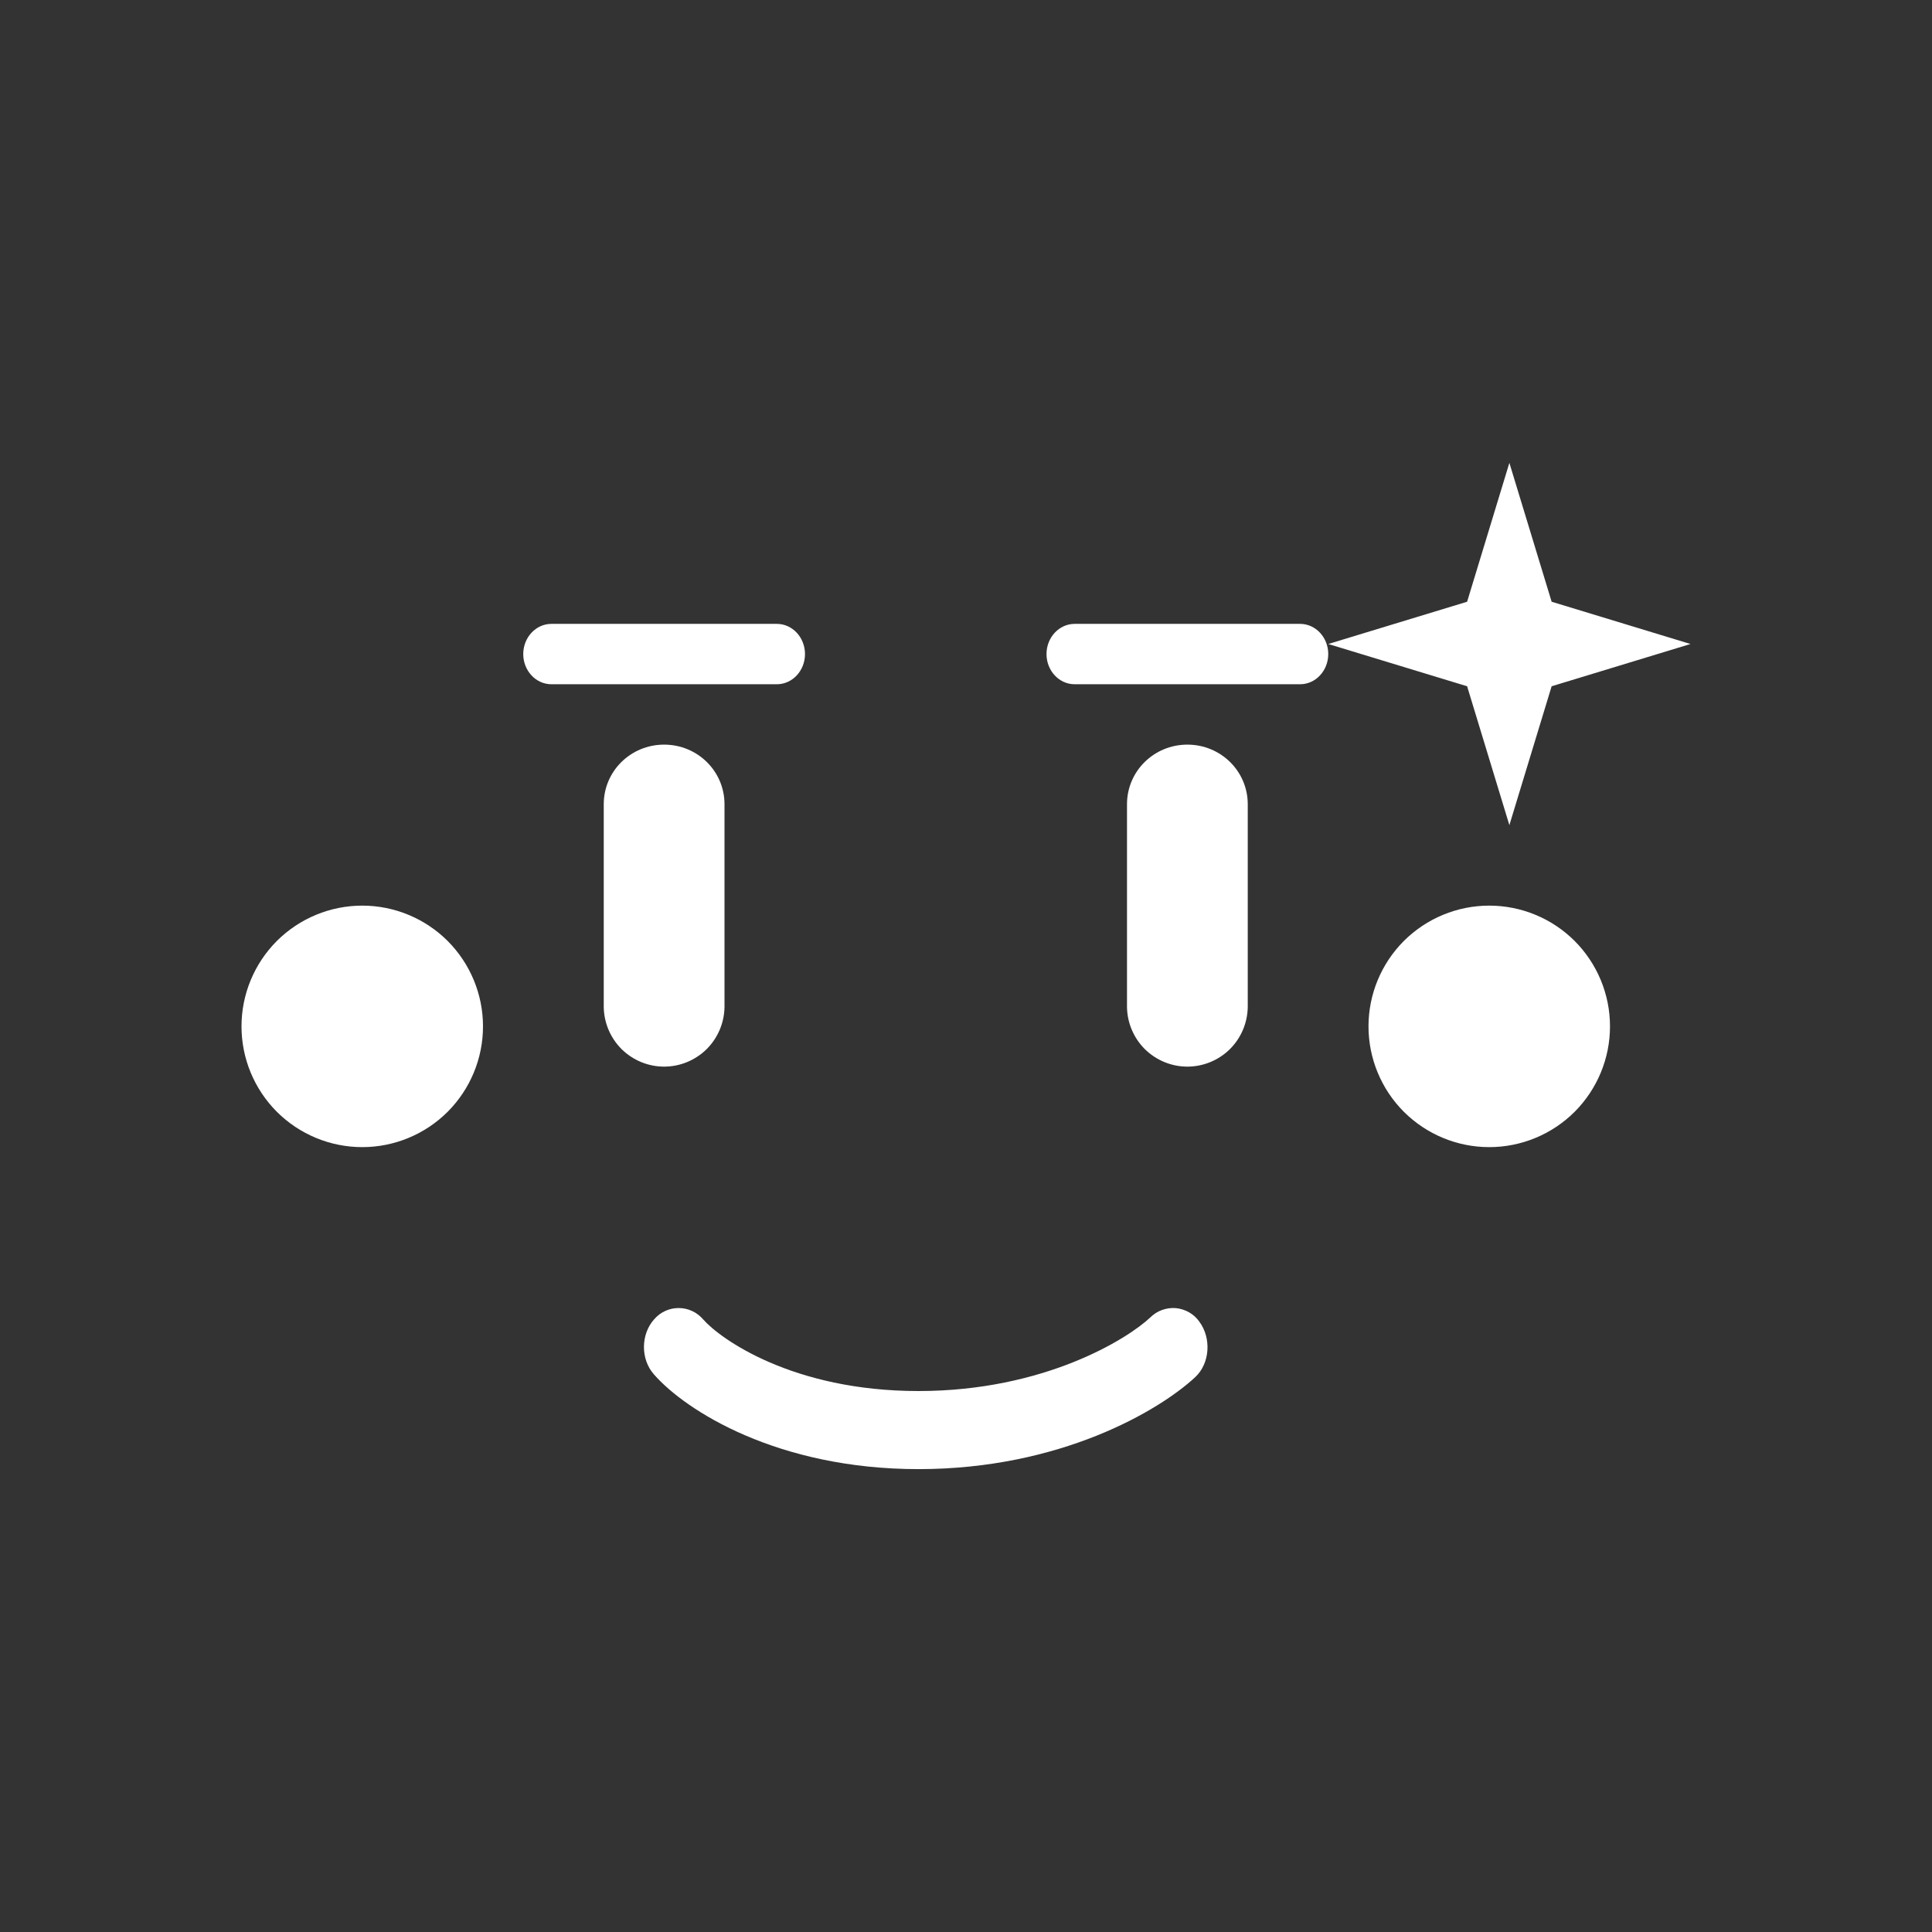 <svg width="24" height="24" viewBox="0 0 24 24" fill="none" xmlns="http://www.w3.org/2000/svg">
<rect x="0" y="0" width="24" height="24" fill="#333333" stroke="none"/>
<path d="M19.275 7.475L18.75 5.75L18.225 7.475L16.5 8L18.225 8.525L18.75 10.25L19.275 8.525L21 8L19.275 7.475ZM6.5 8.125C6.5 7.92 6.655 7.75 6.85 7.75H9.65C9.845 7.75 10 7.92 10 8.125C10 8.33 9.845 8.5 9.65 8.5H6.85C6.655 8.5 6.5 8.33 6.5 8.125ZM13 8.125C13 7.92 13.155 7.75 13.35 7.75H16.15C16.345 7.75 16.5 7.92 16.5 8.125C16.5 8.33 16.345 8.5 16.15 8.5H13.35C13.155 8.5 13 8.33 13 8.125ZM7.5 9.99C7.5 9.58 7.835 9.25 8.25 9.25C8.665 9.25 9 9.58 9 9.99V12.51C8.997 12.707 8.917 12.895 8.777 13.034C8.636 13.172 8.447 13.25 8.25 13.25C8.053 13.25 7.864 13.172 7.723 13.034C7.583 12.895 7.503 12.707 7.5 12.51V9.99ZM14 9.99C14 9.58 14.335 9.25 14.75 9.25C15.165 9.25 15.5 9.58 15.5 9.99V12.51C15.497 12.707 15.417 12.895 15.277 13.034C15.136 13.172 14.947 13.25 14.75 13.25C14.553 13.25 14.364 13.172 14.223 13.034C14.083 12.895 14.003 12.707 14 12.51V9.99ZM6 12.75C6 13.148 5.842 13.529 5.561 13.811C5.279 14.092 4.898 14.25 4.5 14.25C4.102 14.25 3.721 14.092 3.439 13.811C3.158 13.529 3 13.148 3 12.75C3 12.352 3.158 11.971 3.439 11.689C3.721 11.408 4.102 11.25 4.5 11.25C4.898 11.25 5.279 11.408 5.561 11.689C5.842 11.971 6 12.352 6 12.75ZM18.5 14.25C18.898 14.25 19.279 14.092 19.561 13.811C19.842 13.529 20 13.148 20 12.75C20 12.352 19.842 11.971 19.561 11.689C19.279 11.408 18.898 11.25 18.5 11.25C18.102 11.25 17.721 11.408 17.439 11.689C17.158 11.971 17 12.352 17 12.75C17 13.148 17.158 13.529 17.439 13.811C17.721 14.092 18.102 14.25 18.5 14.25ZM14.9 16.42C15.05 16.625 15.03 16.935 14.85 17.105C14.4 17.525 13.17 18.25 11.41 18.25C9.66 18.25 8.52 17.525 8.125 17.075C7.955 16.885 7.96 16.575 8.125 16.39C8.163 16.346 8.209 16.31 8.262 16.286C8.315 16.261 8.372 16.249 8.43 16.249C8.488 16.249 8.545 16.261 8.598 16.286C8.651 16.31 8.697 16.346 8.735 16.39C8.945 16.63 9.845 17.28 11.41 17.28C12.975 17.28 14.01 16.63 14.29 16.365C14.332 16.324 14.381 16.292 14.436 16.273C14.491 16.253 14.55 16.245 14.608 16.25C14.666 16.256 14.722 16.274 14.773 16.303C14.823 16.332 14.867 16.372 14.9 16.42Z" fill="white"/>
</svg>
